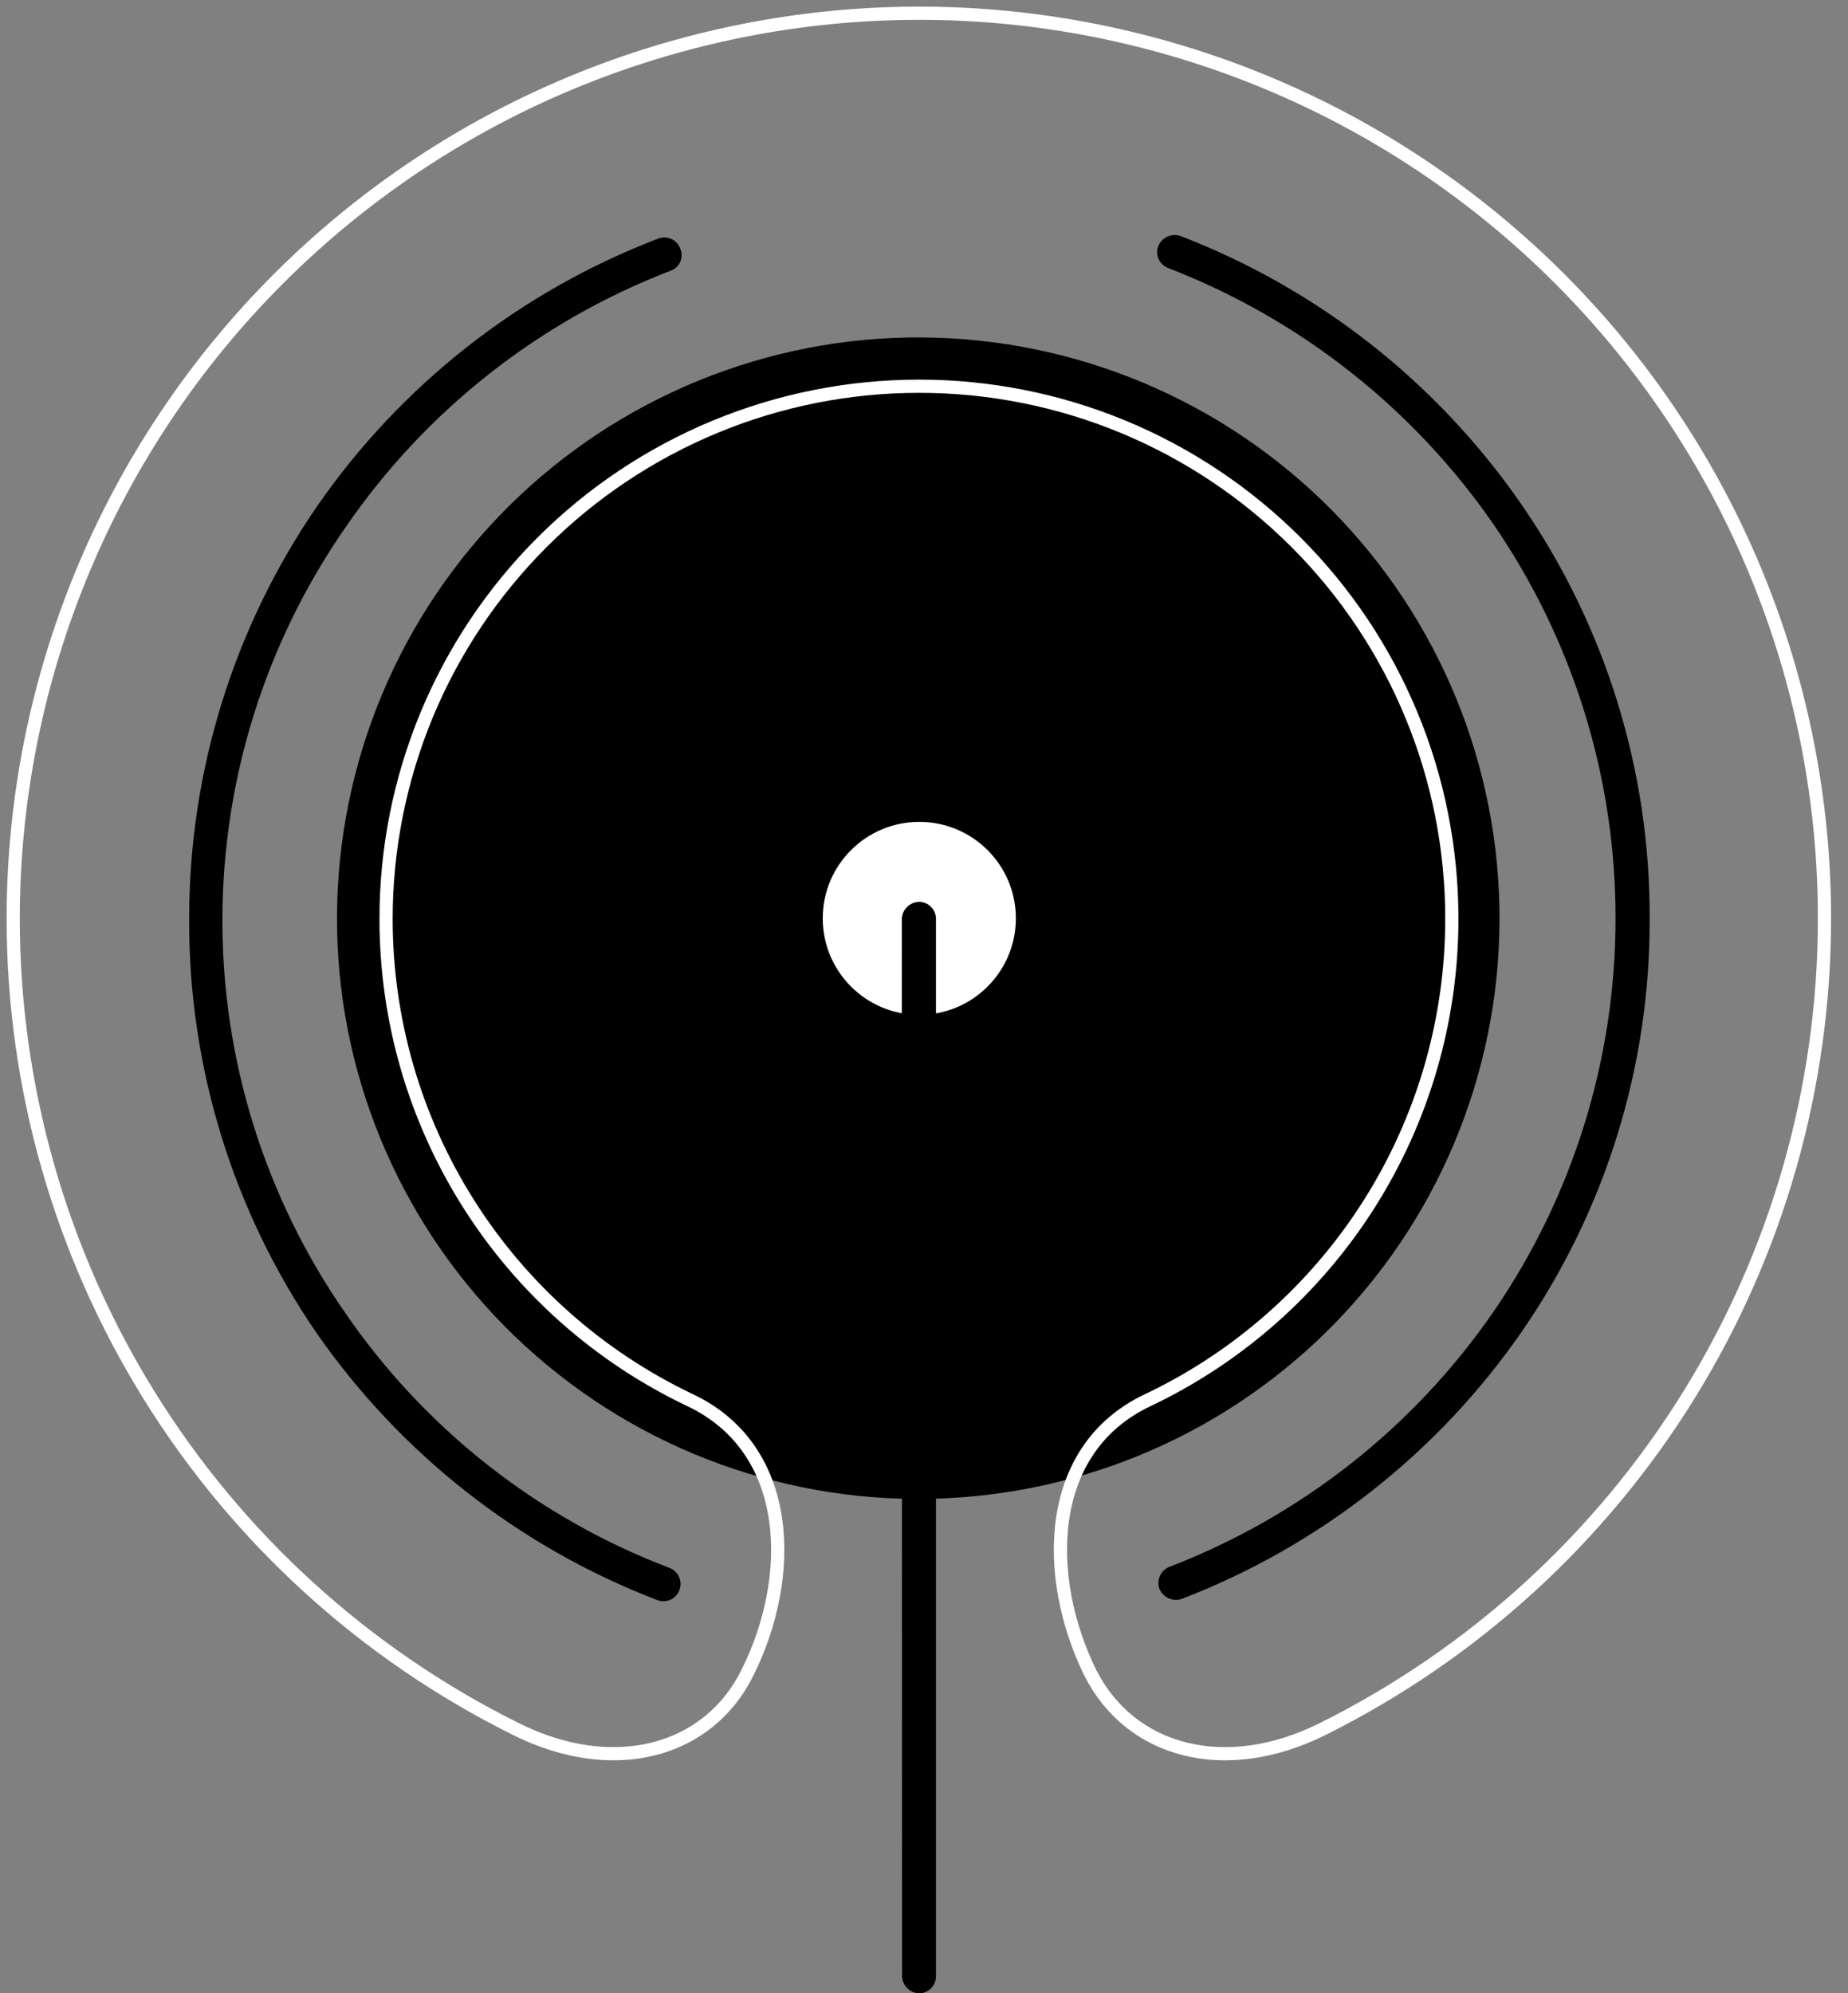 <svg width="140" height="151" viewBox="0 0 140 151" fill="none" xmlns="http://www.w3.org/2000/svg">
    <rect x="0" y="0" width="140" height="151" fill="#808080" stroke="none"/>
    <path fillRule="evenodd" clipRule="evenodd" d="M63.343 26.001C74.895 24.356 86.628 27.36 95.966 34.351C105.304 41.342 111.483 51.75 113.148 63.289C113.975 69.009 113.665 74.835 112.236 80.435C110.808 86.035 108.288 91.299 104.822 95.925C101.356 100.552 97.011 104.45 92.036 107.398C87.061 110.345 81.554 112.284 75.828 113.103C64.268 114.762 52.522 111.766 43.173 104.773C33.824 97.78 27.637 87.364 25.972 75.814C24.322 64.258 27.331 52.52 34.339 43.179C41.346 33.839 51.778 27.66 63.343 26.001V26.001Z" fill="url(#paint0_radial_706_18689)" />
    <path d="M69.643 1C51.434 1.009 33.975 8.242 21.103 21.11C8.231 33.977 1 51.426 1 69.618C1.008 82.373 4.576 94.872 11.303 105.712C18.03 116.551 27.649 125.302 39.08 130.978C46.429 134.658 53.66 132.751 56.634 126.691C60.232 119.483 60.131 109.811 52.309 106.08C45.407 102.804 39.577 97.639 35.495 91.185C31.413 84.731 29.247 77.253 29.248 69.618C29.245 64.318 30.289 59.068 32.318 54.17C34.347 49.273 37.323 44.822 41.074 41.074C44.826 37.326 49.28 34.353 54.181 32.325C59.083 30.298 64.337 29.255 69.643 29.258C74.945 29.258 80.195 30.302 85.093 32.331C89.991 34.36 94.441 37.334 98.188 41.082C101.935 44.831 104.906 49.28 106.93 54.177C108.955 59.073 109.993 64.321 109.987 69.618C109.988 77.253 107.822 84.731 103.74 91.185C99.658 97.639 93.828 102.804 86.926 106.08C79.103 109.794 79.053 119.483 82.584 126.691C85.625 132.751 92.839 134.658 100.205 130.978C111.621 125.289 121.224 116.534 127.939 105.696C134.653 94.858 138.212 82.365 138.218 69.618C138.226 60.613 136.46 51.695 133.018 43.372C129.576 35.05 124.527 27.486 118.158 21.114C111.79 14.742 104.228 9.685 95.903 6.234C87.579 2.783 78.655 1.004 69.643 1V1Z" stroke="white" strokeWidth="2" strokeLinecap="round" strokeLinejoin="round" />
    <path fillRule="evenodd" clipRule="evenodd" d="M88.515 20.311C88.352 20.253 88.203 20.163 88.076 20.046C87.948 19.928 87.846 19.787 87.775 19.629C87.704 19.471 87.666 19.301 87.662 19.128C87.659 18.955 87.691 18.784 87.755 18.623C87.89 18.308 88.14 18.057 88.453 17.919C88.767 17.781 89.121 17.767 89.445 17.881C99.87 21.9 108.847 28.957 115.209 38.137C121.618 47.382 125.027 58.372 124.974 69.619C125.011 80.776 121.634 91.679 115.293 100.864C108.939 110.051 99.96 117.11 89.529 121.121C89.206 121.23 88.853 121.214 88.54 121.077C88.228 120.939 87.978 120.69 87.84 120.378C87.719 120.053 87.731 119.694 87.873 119.378C88.015 119.062 88.276 118.815 88.6 118.69C98.544 114.864 107.099 108.127 113.148 99.362C119.163 90.607 122.385 80.238 122.389 69.619C122.411 58.948 119.188 48.523 113.148 39.724C107.07 30.933 98.488 24.169 88.515 20.311V20.311ZM50.722 118.774C50.882 118.836 51.029 118.928 51.153 119.047C51.277 119.165 51.376 119.307 51.446 119.464C51.515 119.621 51.552 119.79 51.555 119.961C51.559 120.132 51.528 120.303 51.466 120.462C51.406 120.624 51.314 120.771 51.196 120.897C51.078 121.022 50.936 121.122 50.779 121.191C50.621 121.261 50.451 121.298 50.279 121.3C50.106 121.302 49.936 121.27 49.776 121.205C39.332 117.194 30.337 110.136 23.961 100.949C17.638 91.726 14.279 80.797 14.331 69.619C14.316 58.451 17.698 47.542 24.029 38.339C30.397 29.145 39.394 22.085 49.844 18.083C50.003 18.018 50.174 17.986 50.346 17.988C50.519 17.99 50.688 18.027 50.846 18.096C51.004 18.166 51.146 18.266 51.264 18.391C51.382 18.517 51.474 18.664 51.533 18.826C51.603 18.985 51.64 19.156 51.64 19.329C51.64 19.503 51.604 19.675 51.534 19.834C51.464 19.992 51.362 20.135 51.234 20.252C51.105 20.369 50.954 20.458 50.79 20.514C40.815 24.352 32.239 31.12 26.191 39.926C20.127 48.644 16.868 59.002 16.849 69.619C16.822 80.263 20.059 90.661 26.124 99.412C32.155 108.222 40.738 114.978 50.722 118.774Z" fill="url(#paint1_linear_706_18689)" />
    <path d="M69.644 76.877C73.684 76.877 76.959 73.605 76.959 69.568C76.959 65.531 73.684 62.259 69.644 62.259C65.604 62.259 62.329 65.531 62.329 69.568C62.329 73.605 65.604 76.877 69.644 76.877Z" fill="white" />
    <path fillRule="evenodd" clipRule="evenodd" d="M68.321 69.62C68.33 69.275 68.472 68.947 68.718 68.705C68.963 68.462 69.293 68.324 69.639 68.32C69.807 68.322 69.974 68.358 70.129 68.424C70.284 68.491 70.424 68.587 70.542 68.708C70.659 68.829 70.752 68.971 70.814 69.128C70.877 69.284 70.908 69.451 70.906 69.62V149.7C70.91 150.038 70.782 150.363 70.548 150.607C70.314 150.85 69.993 150.991 69.656 151C69.31 150.996 68.98 150.858 68.734 150.616C68.489 150.373 68.347 150.045 68.338 149.7L68.321 69.62Z" fill="url(#paint2_linear_706_18689)" />
    <defs>
        <radialGradient id="paint0_radial_706_18689" cx="0" cy="0" r="1" gradientUnits="userSpaceOnUse" gradientTransform="translate(69.565 69.555) rotate(90) scale(43.995 44.035)">
            <stop stopColor="#FF5E18" />
            <stop offset="0.443" stopColor="#FF5E18" />
            <stop offset="0.964" stopColor="#FF5E18" stopOpacity="0" />
        </radialGradient>
        <linearGradient id="paint1_linear_706_18689" x1="46.8" y1="31.638" x2="107.556" y2="110.181" gradientUnits="userSpaceOnUse">
            <stop stopColor="#FF5E18" />
            <stop offset="0.51" stopColor="#FF5E18" />
            <stop offset="1" stopColor="#121212" />
        </linearGradient>
        <linearGradient id="paint2_linear_706_18689" x1="62.85" y1="142.205" x2="62.007" y2="72.995" gradientUnits="userSpaceOnUse">
            <stop stopColor="#121212" stopOpacity="0" />
            <stop offset="0.681" stopColor="white" />
            <stop offset="1" stopColor="white" />
        </linearGradient>
    </defs>
</svg>
    